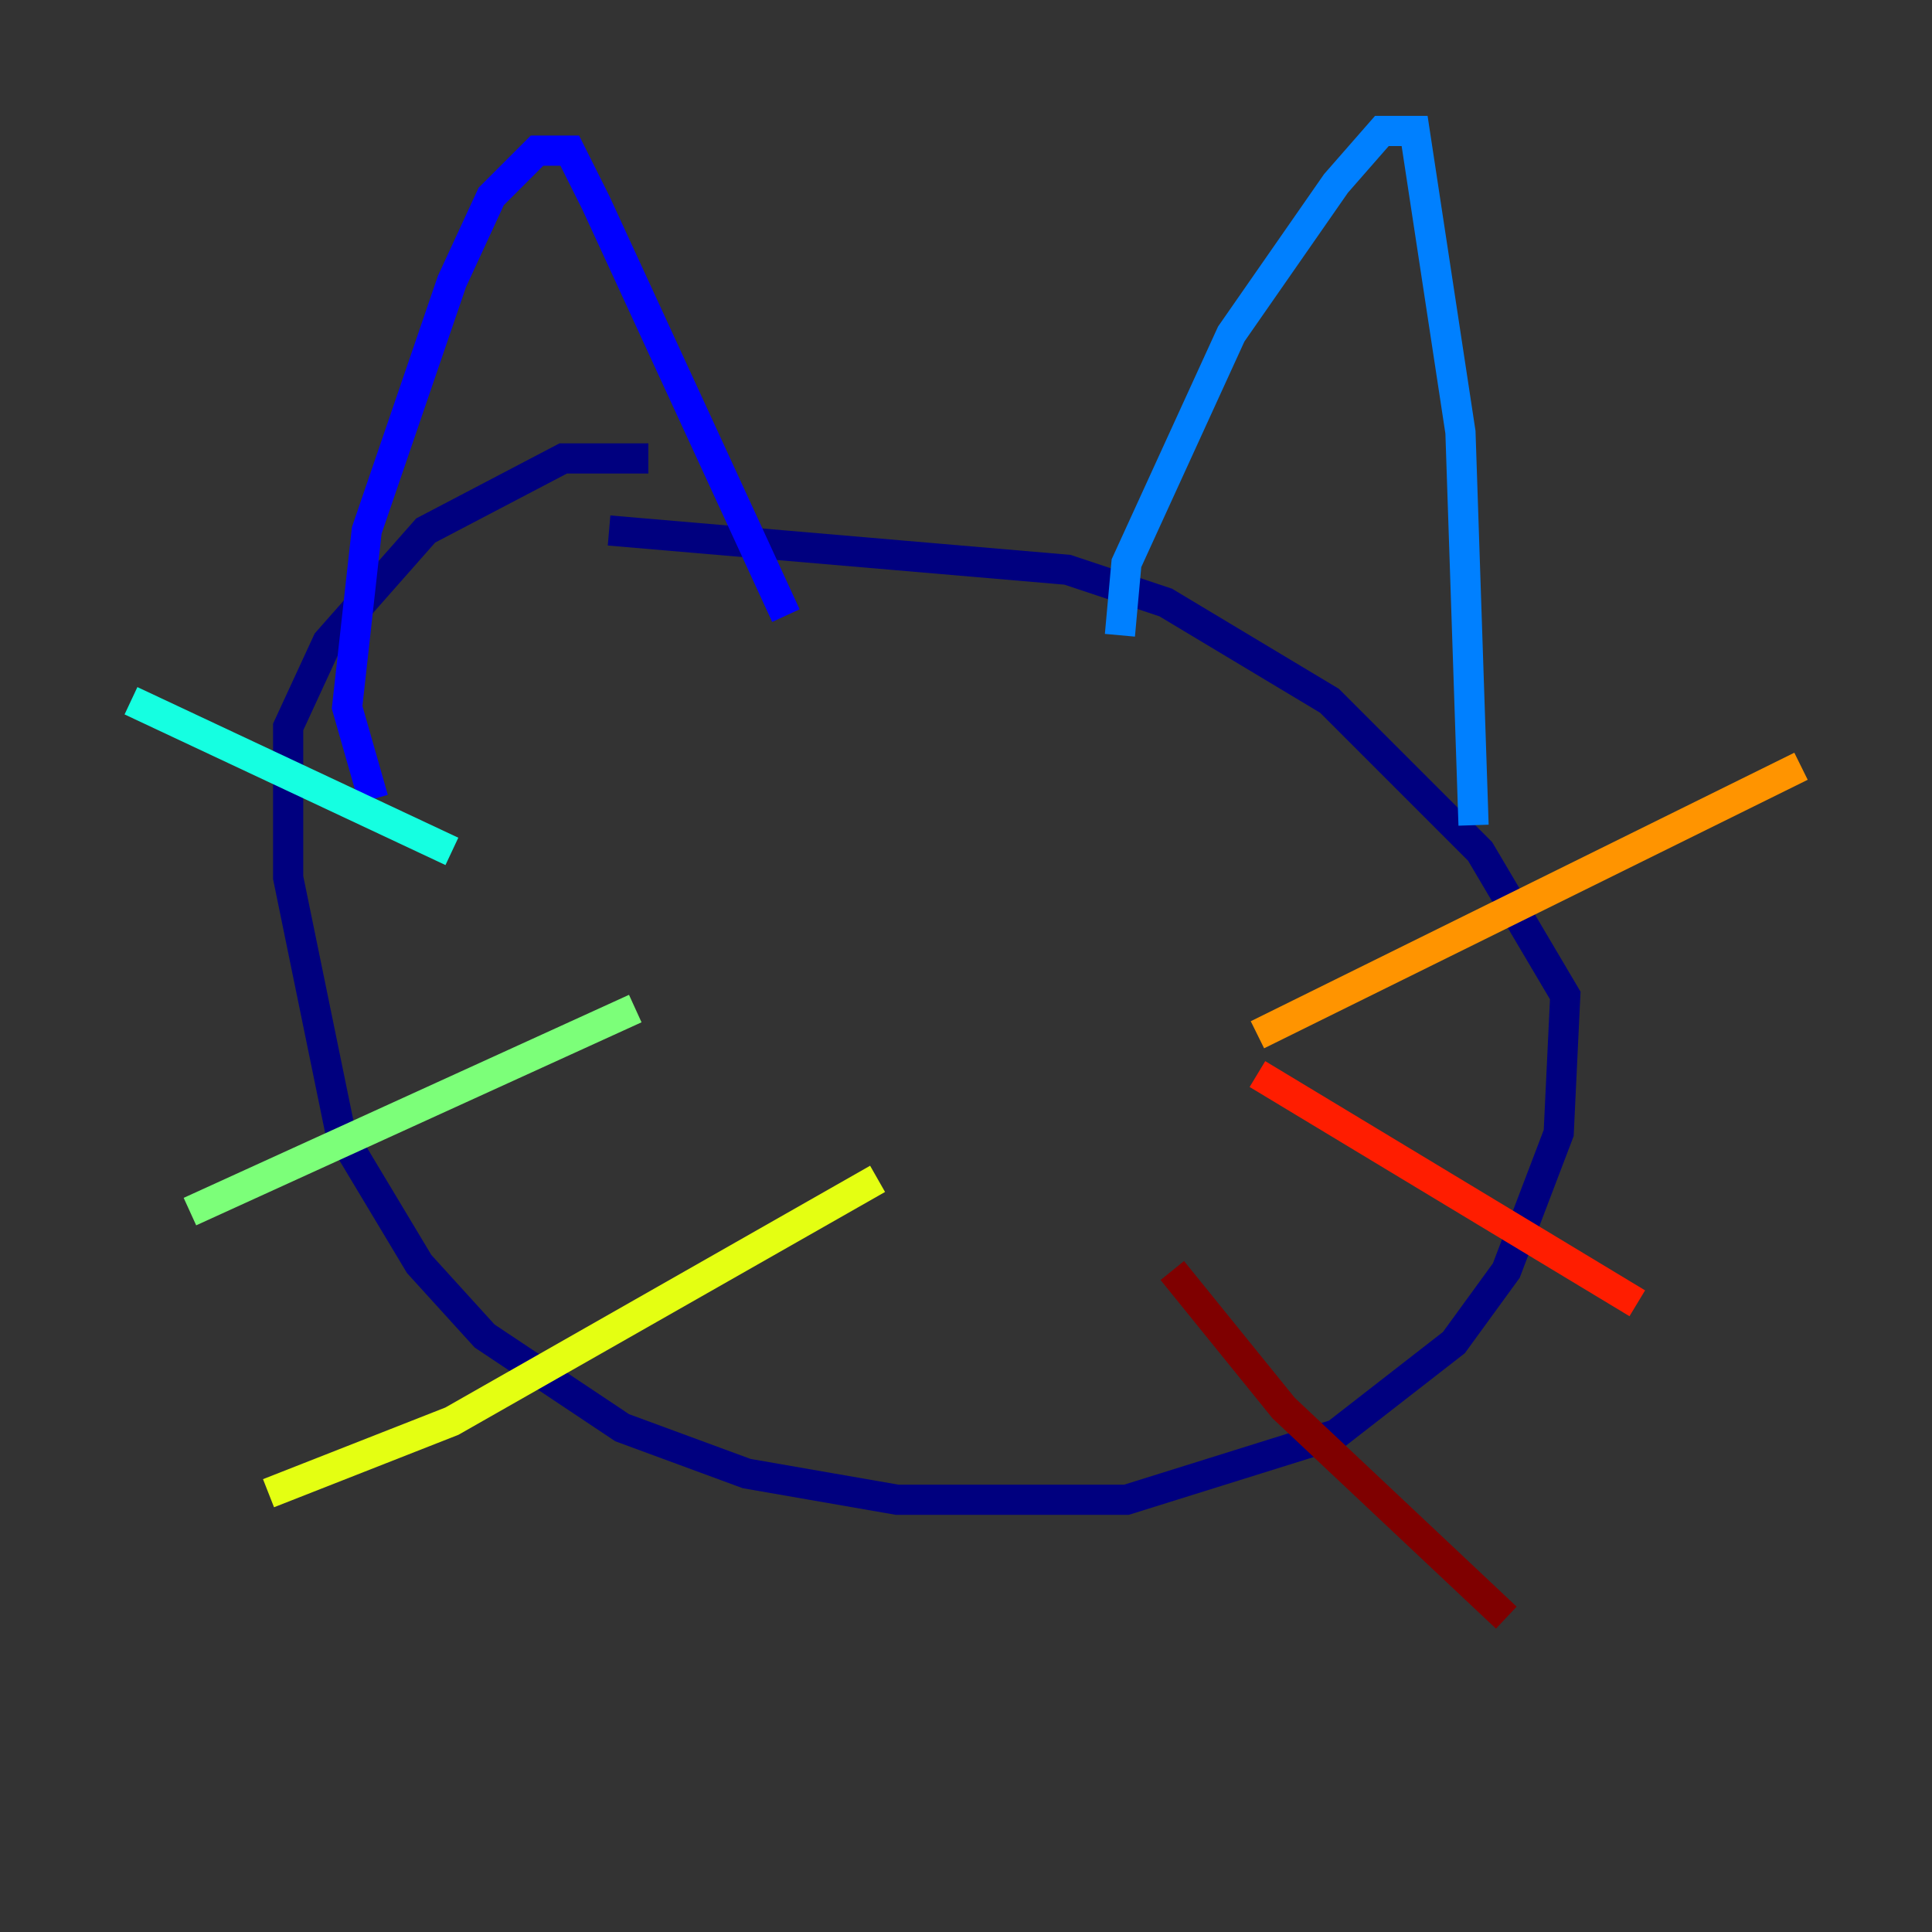 <?xml version="1.0" encoding="utf-8" ?>
<svg baseProfile="tiny" height="128" version="1.2" viewBox="0,0,128,128" width="128" xmlns="http://www.w3.org/2000/svg" xmlns:ev="http://www.w3.org/2001/xml-events" xmlns:xlink="http://www.w3.org/1999/xlink"><rect x="0" y="0" width="128" height="128" fill="#333333" stroke="none"/><defs /><polyline fill="none" points="42.956,30.373 37.315,30.373 28.203,35.146 21.695,42.522 19.091,48.163 19.091,58.142 22.563,75.064 27.77,83.742 32.108,88.515 41.22,94.59 49.464,97.627 59.444,99.363 74.63,99.363 88.515,95.024 96.325,88.949 99.797,84.176 103.268,75.064 103.702,65.953 98.061,56.407 88.081,46.427 77.234,39.919 70.725,37.749 40.352,35.146" stroke="#00007f" stroke-width="2" /><polyline fill="none" points="24.732,52.936 22.997,46.861 24.298,35.146 29.939,18.658 32.542,13.017 35.58,9.98 37.749,9.98 39.485,13.451 52.068,40.786" stroke="#0000ff" stroke-width="2" /><polyline fill="none" points="74.197,42.088 74.63,37.315 81.573,22.129 88.515,12.149 91.552,8.678 93.722,8.678 96.759,28.637 97.627,54.671" stroke="#0080ff" stroke-width="2" /><polyline fill="none" points="8.678,46.427 29.939,56.407" stroke="#15ffe1" stroke-width="2" /><polyline fill="none" points="12.583,80.271 42.088,66.82" stroke="#7cff79" stroke-width="2" /><polyline fill="none" points="17.79,98.929 29.939,94.156 58.142,78.102" stroke="#e4ff12" stroke-width="2" /><polyline fill="none" points="83.308,68.556 119.322,50.766" stroke="#ff9400" stroke-width="2" /><polyline fill="none" points="83.308,71.159 108.475,86.346" stroke="#ff1d00" stroke-width="2" /><polyline fill="none" points="77.668,84.176 85.044,93.288 99.797,107.173" stroke="#7f0000" stroke-width="2" /></svg>